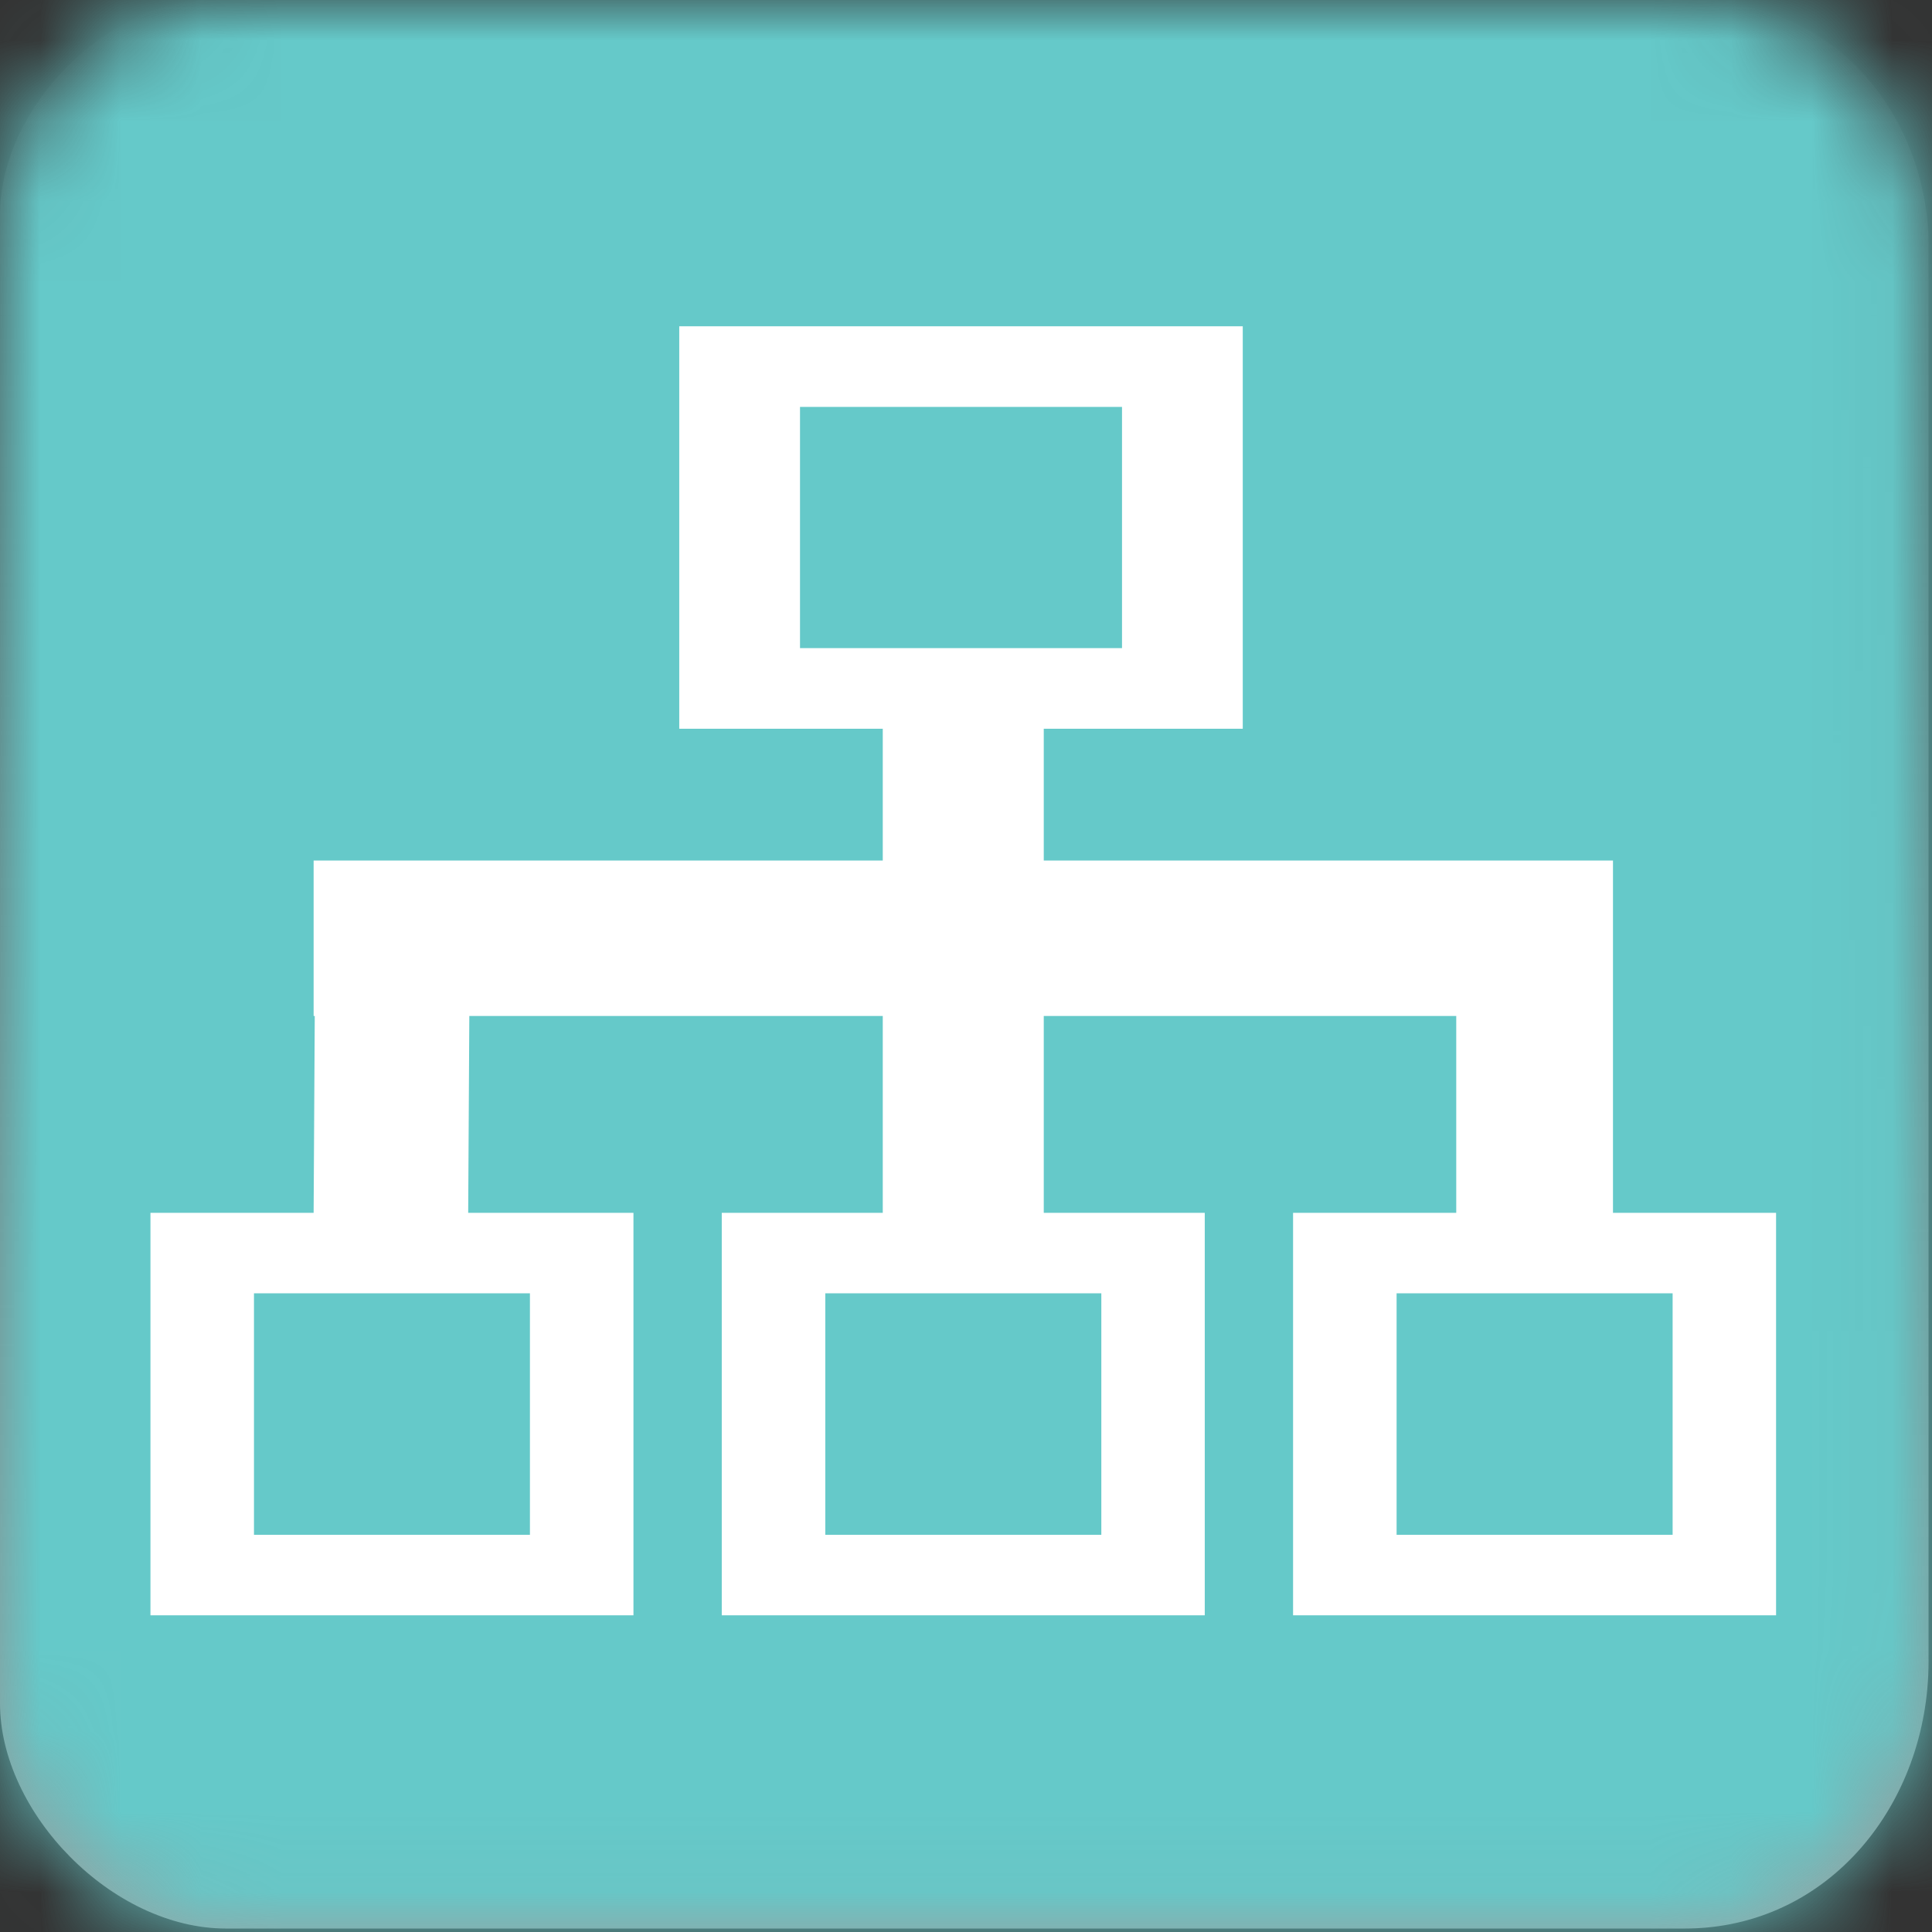 <?xml version="1.0" encoding="UTF-8"?>
<svg width="24px" height="24px" viewBox="0 0 24 24" version="1.1" xmlns="http://www.w3.org/2000/svg" xmlns:xlink="http://www.w3.org/1999/xlink">
    <rect x="0" y="0" width="24" height="24" fill="#333333" stroke="none"/>
    <title>icon / AI / BehaviorTree - box</title>
    <defs>
        <linearGradient x1="50%" y1="0%" x2="50%" y2="100%" id="linearGradient-1">
            <stop stop-color="#ADADAD" stop-opacity="0" offset="0%"></stop>
            <stop stop-color="#9D9D9D" offset="100%"></stop>
        </linearGradient>
        <path d="M20.925,0 C23.102,0 23.957,1.778 23.957,3.019 C23.957,4.259 23.957,18.782 23.957,20.642 C23.957,22.393 22.728,23.957 20.925,23.957 C19.121,23.957 4.649,23.957 2.809,23.957 C1.387,23.957 0,22.515 0,21.159 C0,19.803 0,4.035 0,2.673 C0,1.31 1.365,0 2.61,0 C3.854,0 18.96,0 20.925,0 Z" id="path-2"></path>
    </defs>
    <g id="icon-/-AI-/-BehaviorTree---box" stroke="none" stroke-width="1" fill="none" fill-rule="evenodd">
        <g id="icon/general/color/-box-template">
            <mask id="mask-3" fill="white">
                <use xlink:href="#path-2"></use>
            </mask>
            <use id="Path-3" fill="url(#linearGradient-1)" xlink:href="#path-2"></use>
            <g id="Group" mask="url(#mask-3)" fill="#65C9C9">
                <g id="icon/color/AI" style="mix-blend-mode: multiply;">
                    <rect id="Rectangle-2" x="0" y="0" width="24" height="24"></rect>
                </g>
            </g>
        </g>
        <path d="M9.938,5.055 L9.938,8.051 L13.938,8.051 L13.938,5.055 L9.938,5.055 Z M15.438,4.053 L15.438,9.053 L8.438,9.053 L8.438,4.053 L15.438,4.053 Z M12.966,10.69 L20.037,10.69 L20.037,15.066 L22.063,15.066 L22.063,20.066 L16.063,20.066 L16.063,15.066 L18.09,15.066 L18.09,12.621 L12.966,12.621 L12.966,15.066 L14.966,15.066 L14.966,20.066 L8.966,20.066 L8.966,15.066 L10.966,15.066 L10.966,12.621 L5.83,12.621 L5.816,15.066 L7.869,15.066 L7.869,20.066 L1.869,20.066 L1.869,15.066 L3.896,15.066 L3.91,12.621 L3.896,12.621 L3.896,10.69 L10.966,10.69 L10.966,8.122 L12.966,8.122 L12.966,10.69 Z M3.155,19.066 L6.583,19.066 L6.583,16.066 L3.155,16.066 L3.155,19.066 Z M10.252,19.066 L13.681,19.066 L13.681,16.066 L10.252,16.066 L10.252,19.066 Z M17.349,16.066 L17.349,19.066 L20.778,19.066 L20.778,16.066 L17.349,16.066 Z" id="Shape" fill="#FFFFFF" fill-rule="nonzero"></path>
    </g>
</svg>